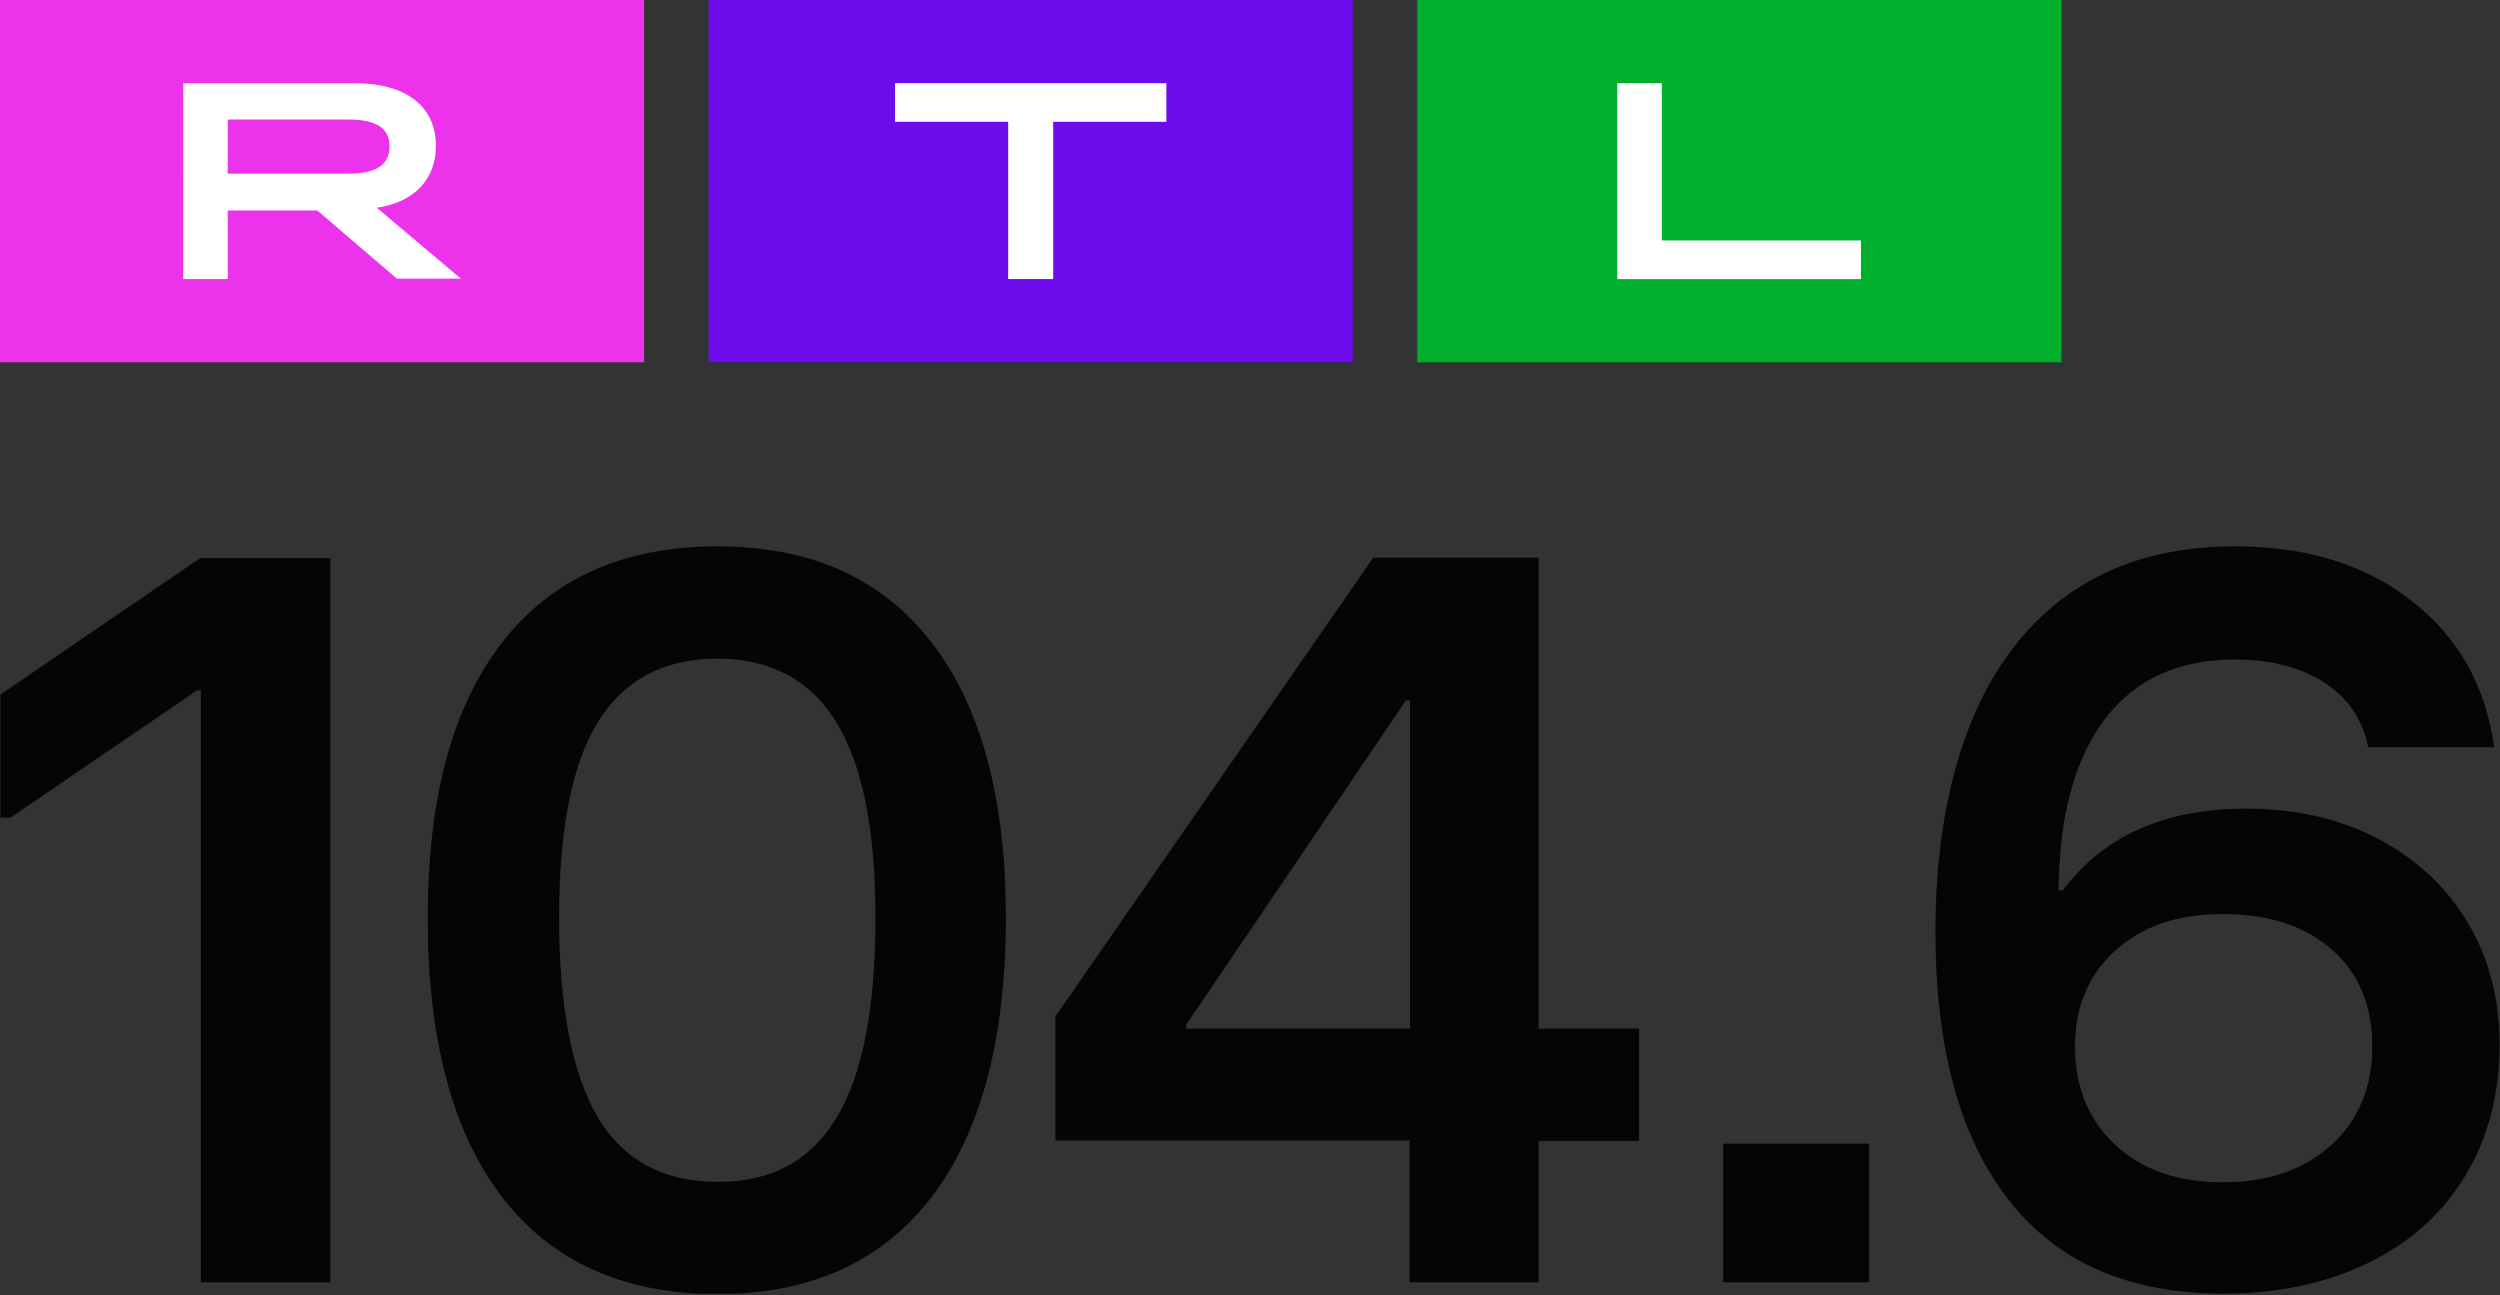 <?xml version="1.0" encoding="utf-8"?>
<svg version="1.1" id="Ebene_1" xmlns="http://www.w3.org/2000/svg" xmlns:xlink="http://www.w3.org/1999/xlink" x="0px" y="0px"
	 viewBox="0 0 550 285" style="enable-background:new 0 0 550 285;" xml:space="preserve">
<rect x="0" y="0" width="550" height="285" fill="#333333" stroke="none"/>
<style type="text/css">
	.st0{clip-path:url(#SVGID_00000021826845175128764470000016421625974300188805_);}
	.st1{fill:#00AF2C;}
	.st2{fill:#FFFFFF;}
	.st3{fill:#6E0CED;}
	.st4{fill:#EC32EB;}
	.st5{fill:#050508;}
</style>
<g>
	<defs>
		<rect id="SVGID_1_" width="549.9" height="284.6"/>
	</defs>
	<clipPath id="SVGID_00000066484614913558759860000010051009999725654682_">
		<use xlink:href="#SVGID_1_"  style="overflow:visible;"/>
	</clipPath>
	<g style="clip-path:url(#SVGID_00000066484614913558759860000010051009999725654682_);">
		<path class="st1" d="M453.5,0H311.8v79.7h141.7V0z"/>
		<path class="st2" d="M355.8,18.3h9.8v34.6h43.8v8.5h-53.6V18.3z"/>
		<path class="st3" d="M297.6,0H155.9v79.7h141.7V0z"/>
		<path class="st2" d="M221.8,26.8h-24.9v-8.5h59.7v8.5h-24.9v34.6h-9.9V26.8z"/>
		<path class="st4" d="M141.7,0H0v79.7h141.7V0z"/>
		<path class="st2" d="M40.3,18.3H78c11.5,0,17.9,5.2,17.9,13.8c0,7.4-4.8,12.4-13,13.6l18.5,15.6H87.3L69.8,46.3H50.1v15.1h-9.8
			V18.3z M76.7,38.2c6.1,0,9-2,9-6s-2.9-5.9-9-5.9H50.1v11.9L76.7,38.2L76.7,38.2z"/>
		<path class="st5" d="M72.7,282.1H44.2V151.9h-0.9l-41,28H0.1v-27.1L44,122.8h28.7V282.1z"/>
		<path class="st5" d="M110.5,263.4c-10.9-14.2-16.4-34.6-16.4-61.4s5.5-46.6,16.4-60.7c10.9-14,26.7-21.1,47.3-21.1
			s36.2,7,47.1,21.1c10.9,14,16.4,34.3,16.4,60.7s-5.5,47.2-16.4,61.4c-10.9,14.2-26.6,21.3-47.1,21.3S121.4,277.6,110.5,263.4z
			 M184.1,245.8c5.7-9.5,8.5-24.1,8.5-43.8s-2.9-33.8-8.6-43.1s-14.5-14-26.2-14c-11.7,0-20.6,4.7-26.3,14
			c-5.7,9.3-8.5,23.7-8.5,43.1s2.9,34.3,8.5,43.8c5.7,9.5,14.5,14.2,26.3,14.2C169.7,260.1,178.4,255.3,184.1,245.8"/>
		<path class="st5" d="M338.6,282.1h-28.5v-31.2h-77.9v-27.3l69.9-100.9h36.4v103.6h22.1V251h-22.1V282.1L338.6,282.1z M261,225.4
			v0.9h49.2v-72.2h-0.9L261,225.4z"/>
		<path class="st5" d="M411.2,251.6h-32.1v30.5h32.1V251.6z"/>
		<path class="st5" d="M442,264.1c-10.8-13.7-16.2-33.4-16.2-59.2s5.7-47.7,17.2-62.5c11.5-14.8,27.7-22.2,48.6-22.2
			c15.8,0,28.8,4,39,12c10.2,8,16.3,18.7,18.1,32.2H521c-1.2-6.1-4.4-10.8-9.6-14.2c-5.2-3.4-11.8-5.1-19.8-5.1
			c-12.4,0-22,4.4-28.6,13.2c-6.6,8.8-10,21.3-10.1,37.6h0.9c9-12,22.4-18,40.3-18c10.9,0,20.6,2.2,29,6.6
			c8.4,4.4,15,10.5,19.7,18.3c4.7,7.8,7.1,16.8,7.1,27c0,10.9-2.5,20.5-7.5,28.8c-5,8.3-12.1,14.7-21.3,19.2
			c-9.2,4.5-19.9,6.8-32,6.8C468.5,284.6,452.7,277.8,442,264.1z M512.9,251.9c6-5.5,9-12.7,9-21.6c0-9-2.9-16.1-8.8-21.3
			c-5.8-5.2-13.8-7.9-24-7.9c-10.2,0-17.8,2.7-23.7,8c-5.9,5.3-8.9,12.4-8.9,21.2s3,16.2,8.9,21.6c5.9,5.5,13.8,8.2,23.7,8.2
			S506.9,257.3,512.9,251.9z"/>
	</g>
</g>
</svg>

